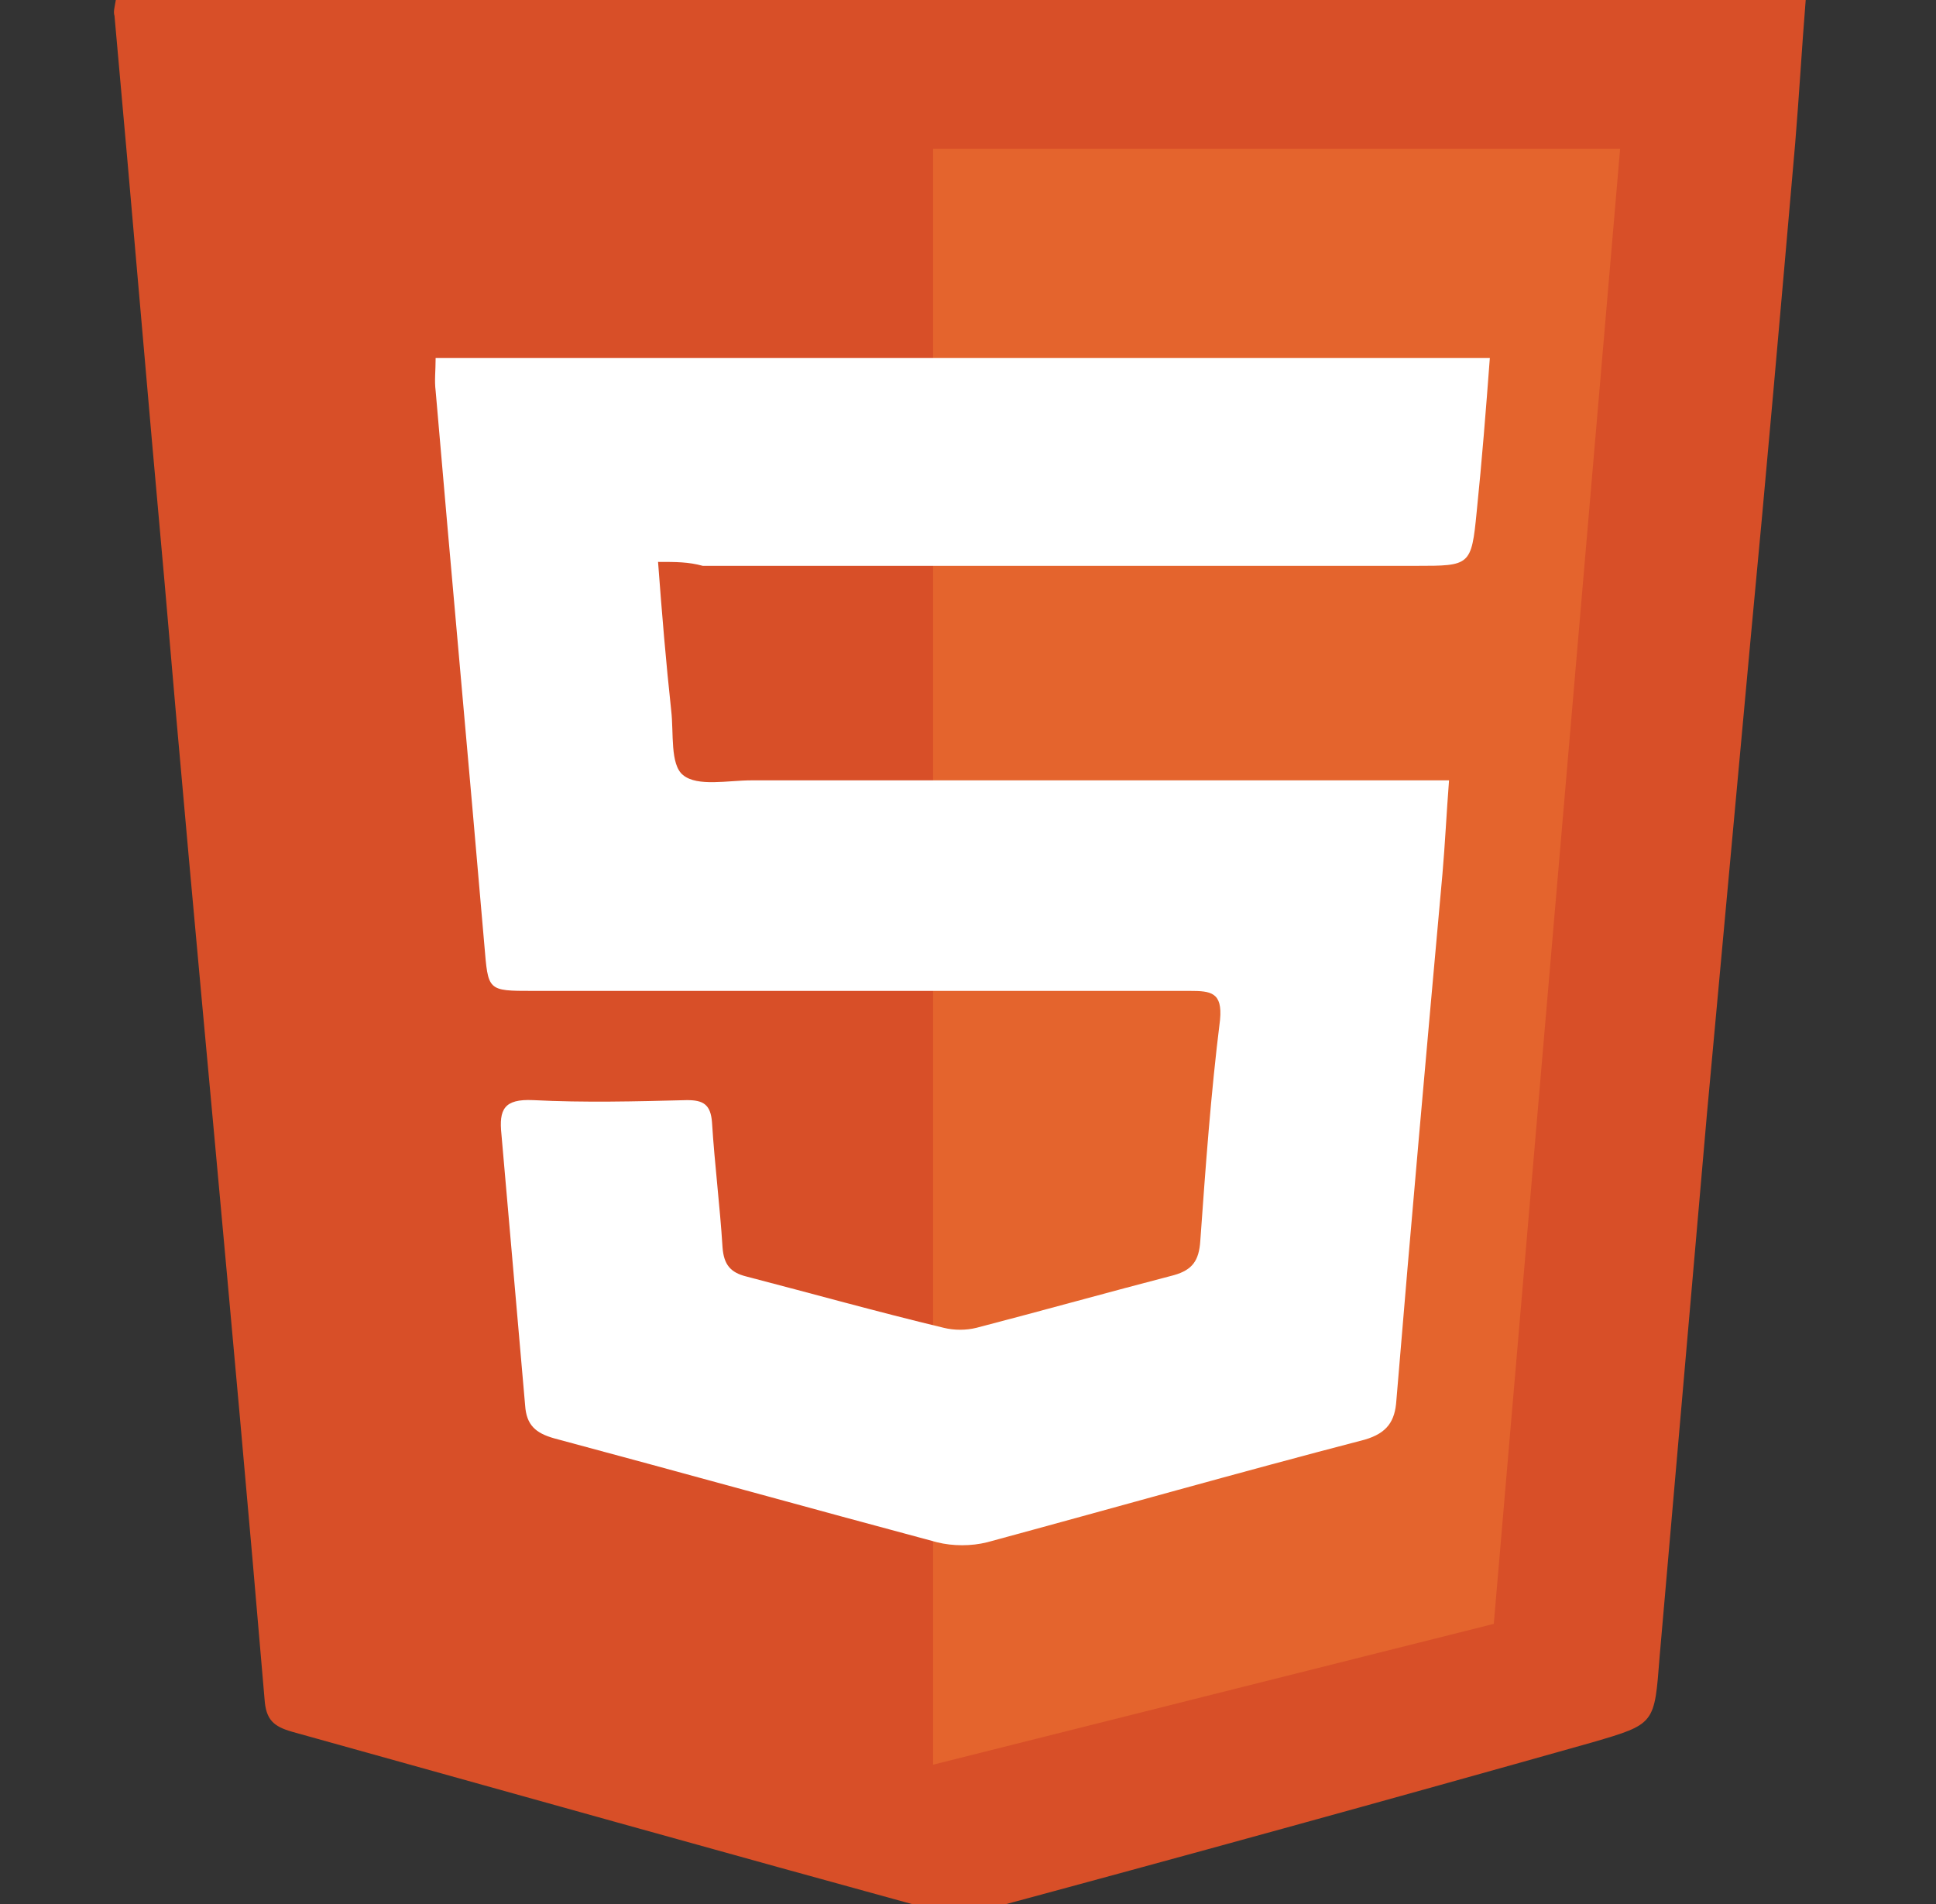 <?xml version="1.0" encoding="utf-8"?>
<!-- Generator: Adobe Illustrator 21.1.0, SVG Export Plug-In . SVG Version: 6.00 Build 0)  -->
<svg version="1.1" id="圖層_1" xmlns="http://www.w3.org/2000/svg" xmlns:xlink="http://www.w3.org/1999/xlink" x="0px" y="0px"
	 viewBox="0 0 147.1 144.7" style="enable-background:new 0 0 147.1 144.7;" xml:space="preserve">
<rect x="0" y="0" width="147.1" height="144.7" fill="#333333" stroke="none"/>
<style type="text/css">
	.st0{fill:#D84F28;}
	.st1{fill:#E4642D;}
	.st2{fill:#FFFFFF;}
	.st3{fill:#1C6CAA;}
	.st4{fill:#37A0CE;}
	.st5{fill:#DBBD52;}
	.st6{fill:#F1D155;}
	.st7{fill:url(#SVGID_1_);}
	.st8{fill:#64BDDA;}
	.st9{fill:#05182F;}
	.st10{fill:#4BA2DB;}
	.st11{fill:#2C0404;}
	.st12{fill:#EA9841;}
	.st13{fill:#211430;}
	.st14{fill:#B78BBD;}
	.st15{fill:#E9C44D;}
	.st16{fill:#6A9AC2;}
</style>
<g>
	<path class="st0" d="M8.8,0c42.9,0,85.5,0,128.4,0c-0.3,3.7-0.5,7.3-0.8,10.9c-1.1,12.6-2.2,25.2-3.4,37.8
		c-1.1,12-2.2,23.9-3.3,35.9c-1.2,13.8-2.4,27.5-3.6,41.3c-0.4,5.1-0.3,5.1-5.1,6.5c-15.6,4.4-31.2,8.7-46.8,12.9
		c-0.8,0.2-1.9,0.2-2.7,0c-16.4-4.5-32.8-9.1-49.3-13.7c-1.4-0.4-2-0.9-2.1-2.5c-1.2-14.2-2.5-28.4-3.8-42.6
		c-1.3-14.1-2.6-28.2-3.8-42.3c-1.3-14.3-2.5-28.7-3.8-43C8.6,0.9,8.7,0.6,8.8,0z"/>
	<polygon class="st1" points="70.9,11.3 123.1,11.3 113.5,123.4 70.9,134.1 	"/>
	<path class="st2" d="M50,42.7c0.3,4,0.6,7.6,1,11.3c0.2,1.7-0.1,4.1,0.9,4.9c1.1,0.9,3.4,0.4,5.2,0.4c16.6,0,33.3,0,49.9,0
		c0.9,0,1.8,0,3.1,0c-0.2,2.6-0.3,4.8-0.5,7.1c-1.2,13.3-2.4,26.7-3.5,40c-0.1,1.6-0.7,2.5-2.4,3c-9.6,2.5-19.1,5.2-28.7,7.8
		c-1.2,0.3-2.6,0.3-3.8,0c-9.7-2.6-19.4-5.3-29.1-7.9c-1.4-0.4-2.1-1-2.2-2.5c-0.6-6.9-1.2-13.8-1.8-20.6c-0.2-1.9,0.2-2.7,2.4-2.6
		c3.9,0.2,7.8,0.1,11.7,0c1.2,0,1.8,0.3,1.9,1.7c0.2,3.2,0.6,6.3,0.8,9.5c0.1,1.3,0.6,1.9,1.8,2.2c5,1.3,10,2.7,15,3.9
		c0.8,0.2,1.7,0.2,2.5,0c5-1.3,10-2.7,15-4c1.4-0.4,1.9-1.1,2-2.6c0.4-5.6,0.8-11.2,1.5-16.8c0.2-2.1-0.7-2.2-2.3-2.2
		c-16.6,0-33.3,0-49.9,0c-3.5,0-3.4,0-3.7-3.5c-1.2-14-2.5-28.1-3.7-42.1c-0.1-0.8,0-1.5,0-2.5c26.7,0,53.3,0,80.1,0
		c-0.3,4-0.6,7.8-1,11.7c-0.4,4.1-0.5,4.1-4.6,4.1c-18.1,0-36.1,0-54.2,0C52.3,42.7,51.4,42.7,50,42.7z"/>
</g>
</svg>
